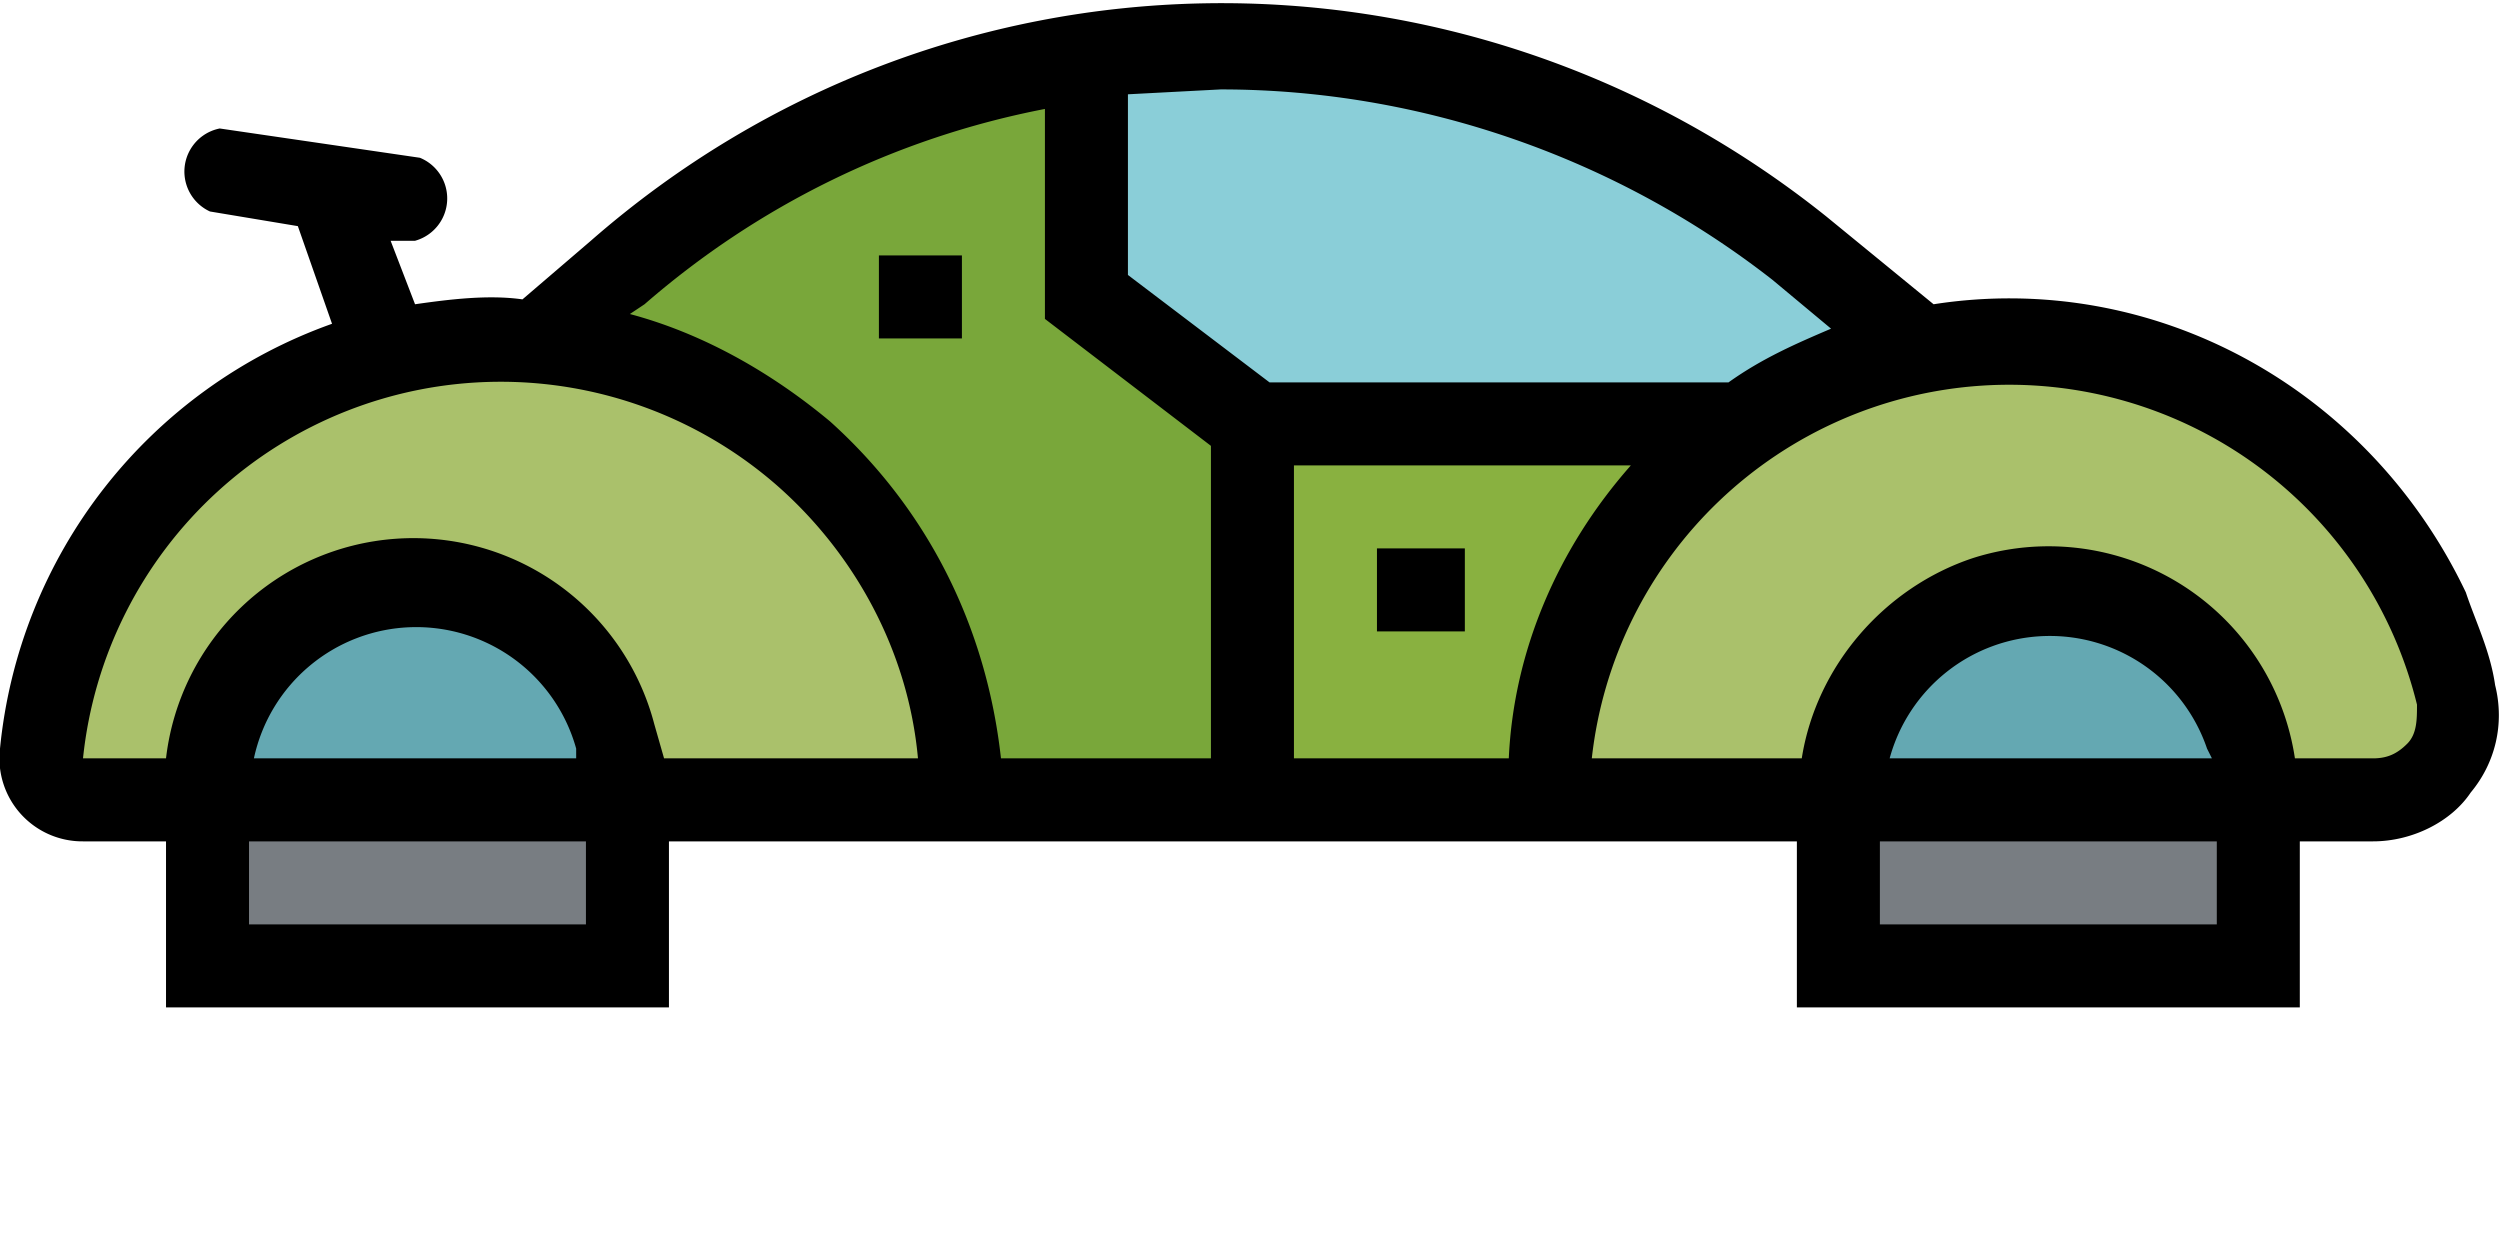 <svg xmlns="http://www.w3.org/2000/svg" width="681" height="340" viewBox="0 0 512 255"><path fill="#8aced8" d="M377 87l16-16-24-20a188 188 0 0 0-243 5l-15 13 24 17zm0 0"/><path fill="#79a73a" d="M222 61V11c-35 6-69 21-96 45l-15 13 60 43v51h86V86zm0 0"/><path fill="#89b140" d="M257 86h137l-43 26v51h-94zm0 0"/><path fill="#aac16b" d="M497 124a94 94 0 0 0-180 39h169a17 17 0 0 0 17-21l-6-18zm0 0"/><path fill="#64a8b2" d="M377 163a43 43 0 0 1 86 0v9h-86zm0 0"/><path fill="#787d82" d="M377 163h86v35h-86zm0 0"/><path fill="#aac16b" d="M164 92A94 94 0 0 0 9 154a9 9 0 0 0 8 9h180c0-27-12-53-33-71zm0 0"/><path fill="#64a8b2" d="M42 163a43 43 0 1 1 86 0v9H42zm0 0"/><path fill="#787d82" d="M42 163h86v35H42zm0 0"/><path d="M511 140c-1-7-4-13-6-19-20-42-64-66-109-59l-22-18c-75-60-181-58-253 5l-14 12c-7-1-15 0-22 1l-5-13h5a9 9 0 0 0 1-17l-41-6a9 9 0 0 0-2 17l18 3 7 20a103 103 0 0 0-68 87 17 17 0 0 0 17 19h17v34h103v-34h231v34h103v-34h15c8 0 16-4 20-10 5-6 7-14 5-22zM250 18c41 0 81 14 113 39l12 10c-7 3-14 6-21 11h-94l-29-22V19l19-1zm15 77h69c-15 17-24 38-25 60h-44zm-145 94H51v-17h69zm-2-34H52a34 34 0 0 1 66-2v2zm18 0l-2-7a51 51 0 0 0-100 7H17a86 86 0 0 1 142-56c16 14 27 34 29 56zm34-69c-12-10-26-18-41-22l3-2c23-20 51-34 82-40v43l34 26v64h-43c-3-27-15-51-35-69zm284 103h-69v-17h69zm-1-34h-66a34 34 0 0 1 65-2l1 2zm40-3c-2 2-4 3-7 3h-16a51 51 0 0 0-66-41c-18 6-32 22-35 41h-43a86 86 0 0 1 169-11c0 3 0 6-2 8zm0 0"/><path d="M180 52h17v17h-17zm0 0M282 112h18v17h-18zm0 0"/></svg>
